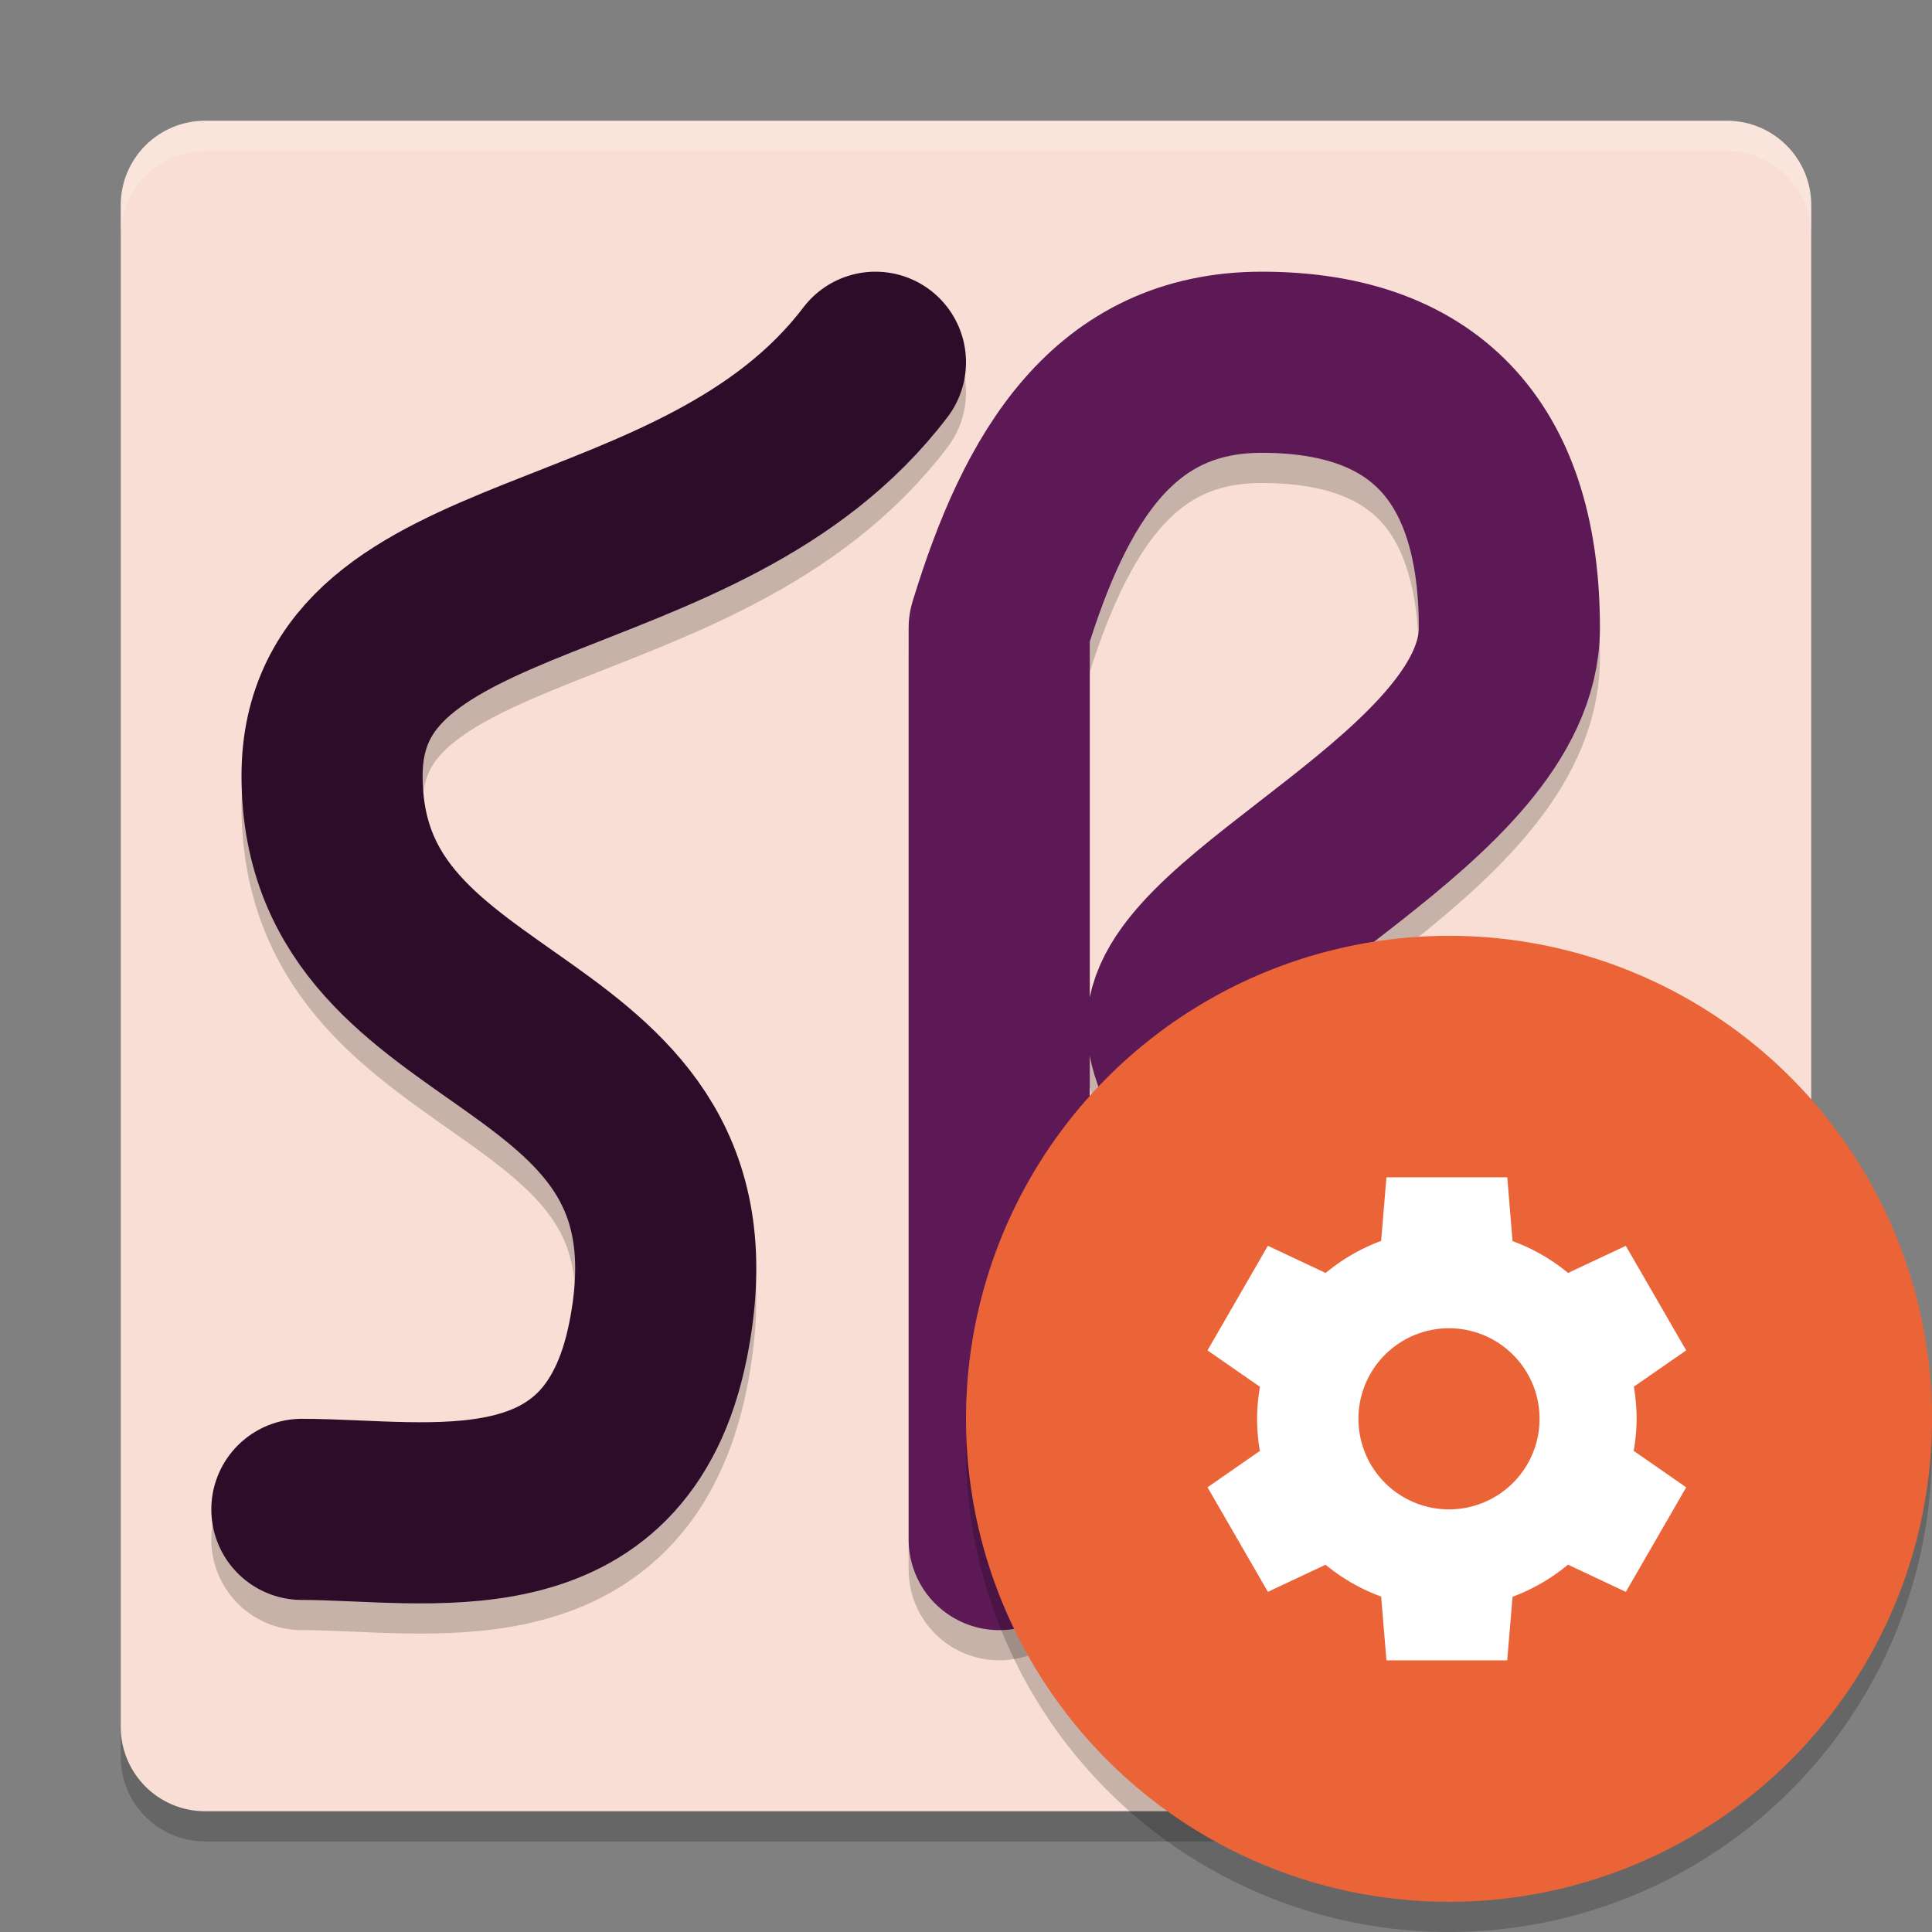 <svg xmlns="http://www.w3.org/2000/svg" width="64" height="64" version="1.1">
 <rect width="100%" height="100%" fill="#808080" stroke="none"/>
 <path style="opacity:0.2" transform="matrix(0,-1,-1,0,0,0)" d="M -58.2,-55.8 -46.109,-60 -7.8,-60 c 1.551,0 2.8,1.249 2.8,2.8 l 0,50.4 c 0,1.551 -1.249,2.8 -2.8,2.8 l -50.4,0 c -1.551,0 -2.8,-1.249 -2.8,-2.8 l 0,-46.2 c 0,-1.551 1.335,-2.291 2.8,-2.8 z"/>
 <path style="fill:#f9ded5" transform="matrix(0,-1,-1,0,0,0)" d="M -57.2,-55.8 -44.436,-60 -6.8,-60 c 1.551,0 2.8,1.249 2.8,2.8 l 0,50.4 c 0,1.551 -1.249,2.8 -2.8,2.8 l -50.4,0 c -1.551,0 -2.8,-1.249 -2.8,-2.8 l 0,-46.2 c 0,-1.551 1.327,-2.315 2.8,-2.8 z"/>
 <path style="opacity:0.2;fill:none;stroke:#000000;stroke-width:6;stroke-linecap:round;stroke-linejoin:round" d="m 29,13 c -5.788,7.618 -18,6 -18,13.7 0,9.336 13.014,7.632 10.8,18.7 -1.4,7 -7.6,5.6 -11.8,5.6"/>
 <path style="fill:none;stroke:#2d0c2a;stroke-width:6;stroke-linecap:round;stroke-linejoin:round" d="m 29,12 c -5.788,7.618 -18,6 -18,13.7 0,9.336 13.014,7.632 10.8,18.7 -1.4,7 -7.6,5.6 -11.8,5.6"/>
 <path style="opacity:0.2;fill:none;stroke:#000000;stroke-width:6;stroke-linecap:round;stroke-linejoin:round" d="m 33.1,52 0,-30.2 c 1.53,-5.017 3.803,-8.8 8.7,-8.8 5.6,0 8.2,3.2 8.2,8.8 0,5.6 -11,9.7 -11,13.2 0,3.5 11.2,14.2 14,17"/>
 <path style="fill:none;stroke:#5c1956;stroke-width:6;stroke-linecap:round;stroke-linejoin:round" d="m 33.1,51 0,-30.2 c 1.53,-5.017 3.803,-8.8 8.7,-8.8 5.6,0 8.2,3.2 8.2,8.8 0,5.6 -11,9.7 -11,13.2 0,3.5 11.2,14.2 14,17"/>
 <path style="fill:#ffffff;opacity:0.2" d="M 6.801 4 C 5.25 4 4 5.25 4 6.801 L 4 7.801 C 4 6.25 5.25 5 6.801 5 L 57.199 5 C 58.75 5 60 6.25 60 7.801 L 60 6.801 C 60 5.25 58.75 4 57.199 4 L 6.801 4 z"/>
 <path style="opacity:0.2;fill-rule:evenodd" d="M 63.958,46.848 A 16,16 0 0 1 48,62 16,16 0 0 1 32.042,47.152 16,16 0 0 0 32,48 16,16 0 0 0 48,64 16,16 0 0 0 64,48 16,16 0 0 0 63.957,46.848 Z"/>
 <circle style="fill:#ea6437" cx="48" cy="47" r="16"/>
 <path style="fill:#ffffff" d="m 45.928,39 -0.176,2.107 a 6.286,6.286 0 0 0 -1.838,1.062 L 42,41.268 l -2,3.465 1.738,1.207 A 6.286,6.286 0 0 0 41.643,47 a 6.286,6.286 0 0 0 0.092,1.064 l -1.734,1.205 2,3.463 1.91,-0.898 a 6.286,6.286 0 0 0 1.842,1.055 L 45.928,55 l 4,0 0.178,-2.105 a 6.286,6.286 0 0 0 1.836,-1.064 l 1.916,0.902 2,-3.463 -1.74,-1.209 A 6.286,6.286 0 0 0 54.215,47 a 6.286,6.286 0 0 0 -0.092,-1.064 l 1.734,-1.203 -2,-3.463 -1.912,0.898 a 6.286,6.286 0 0 0 -1.84,-1.055 L 49.93,39 l -4,0 -0.002,0 z M 48,44 a 3,3 0 0 1 3,3 3,3 0 0 1 -3,3 3,3 0 0 1 -3,-3 3,3 0 0 1 3,-3 z"/>
</svg>
